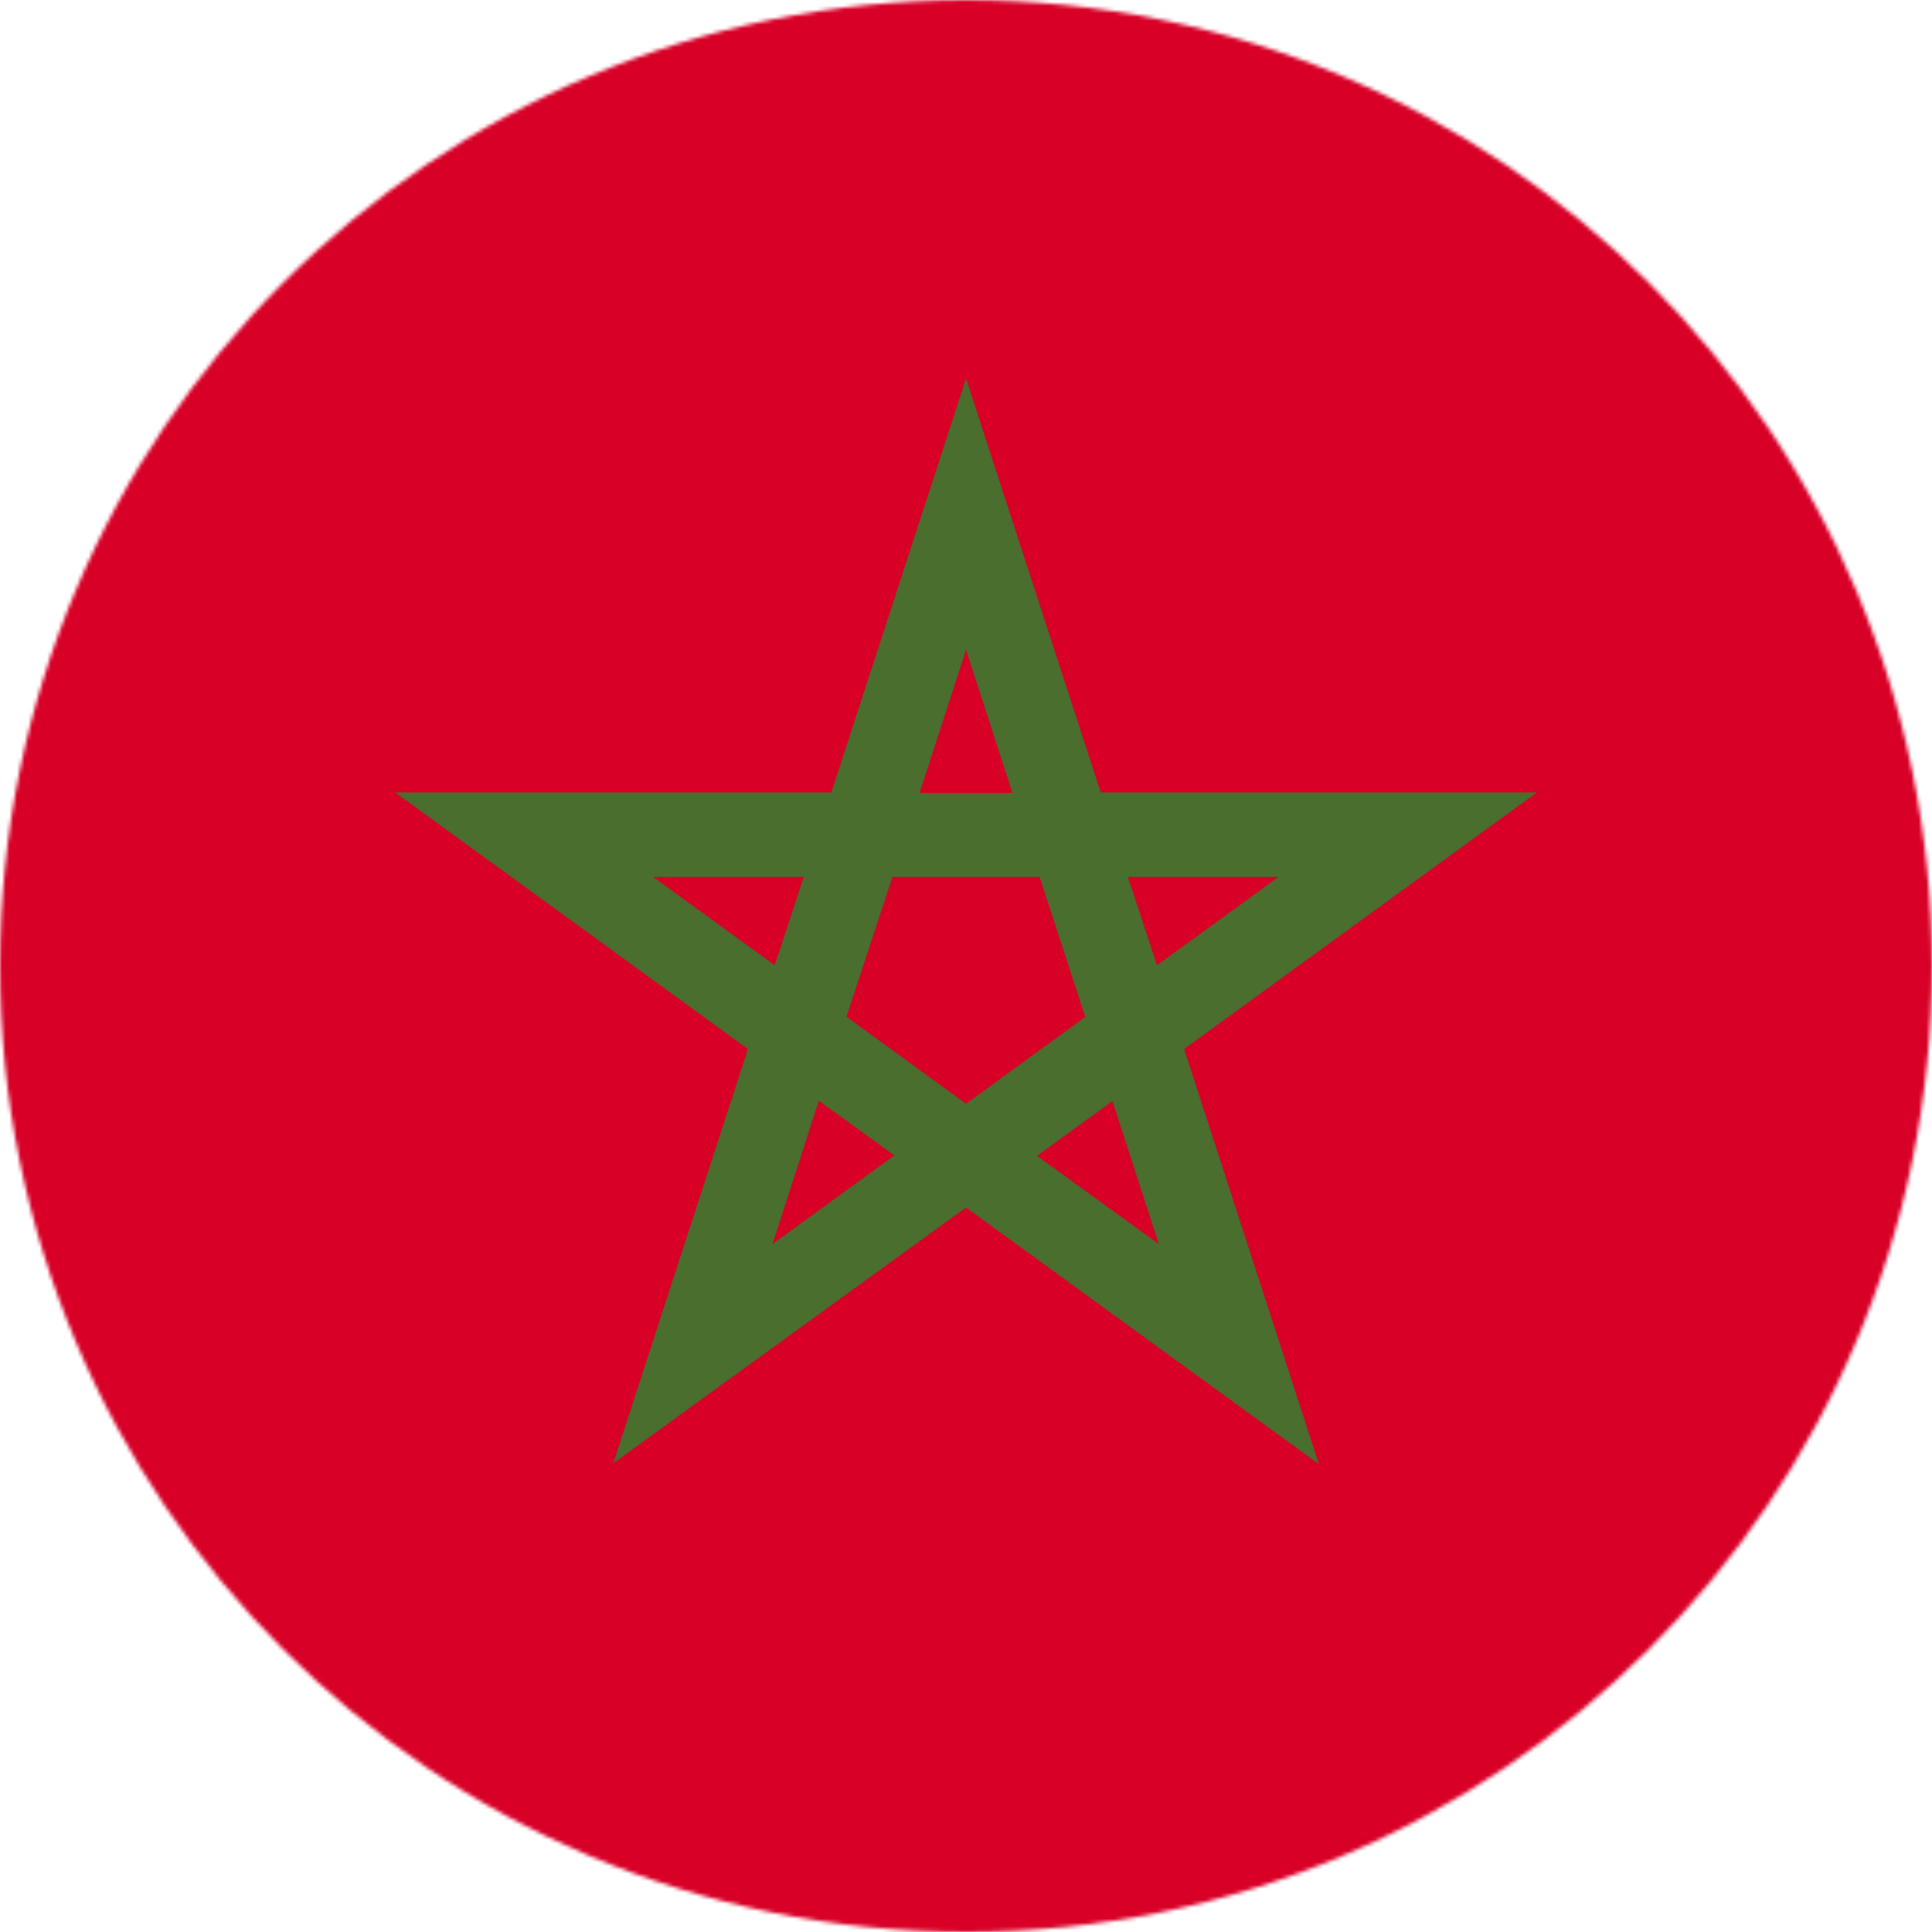 <svg width="512" height="512" viewBox="0 0 512 512" fill="none" xmlns="http://www.w3.org/2000/svg">
<g clip-path="url(#clip0_1628_2544)">
<mask id="mask0_1628_2544" style="mask-type:luminance" maskUnits="userSpaceOnUse" x="0" y="0" width="512" height="512">
<path d="M256 512C397.385 512 512 397.385 512 256C512 114.615 397.385 0 256 0C114.615 0 0 114.615 0 256C0 397.385 114.615 512 256 512Z" fill="white"/>
</mask>
<g mask="url(#mask0_1628_2544)">
<path d="M0 0H512V512H0V0Z" fill="#D80027"/>
<path d="M407.303 210.001H291.703L256.003 100.301L220.303 210.001H104.703L198.203 278.001L162.503 387.801L256.003 320.001L349.503 388.001L313.803 278.001L407.303 210.001ZM224.303 269.501L236.503 232.401H275.503L287.603 269.501L256.003 292.501L224.403 269.501H224.303ZM268.303 210.101H243.703L256.003 172.201L268.303 210.101ZM306.603 255.801L298.903 232.401H338.803L306.603 255.801ZM213.003 232.401L205.303 255.801L173.103 232.401H213.003ZM204.703 329.701L217.003 291.701L237.003 306.201L204.703 329.701ZM274.803 306.301L294.803 291.801L307.103 329.701L274.803 306.301Z" fill="#496E2D"/>
</g>
</g>
<defs>
<clipPath id="clip0_1628_2544">
<rect width="512" height="512" fill="white"/>
</clipPath>
</defs>
</svg>

